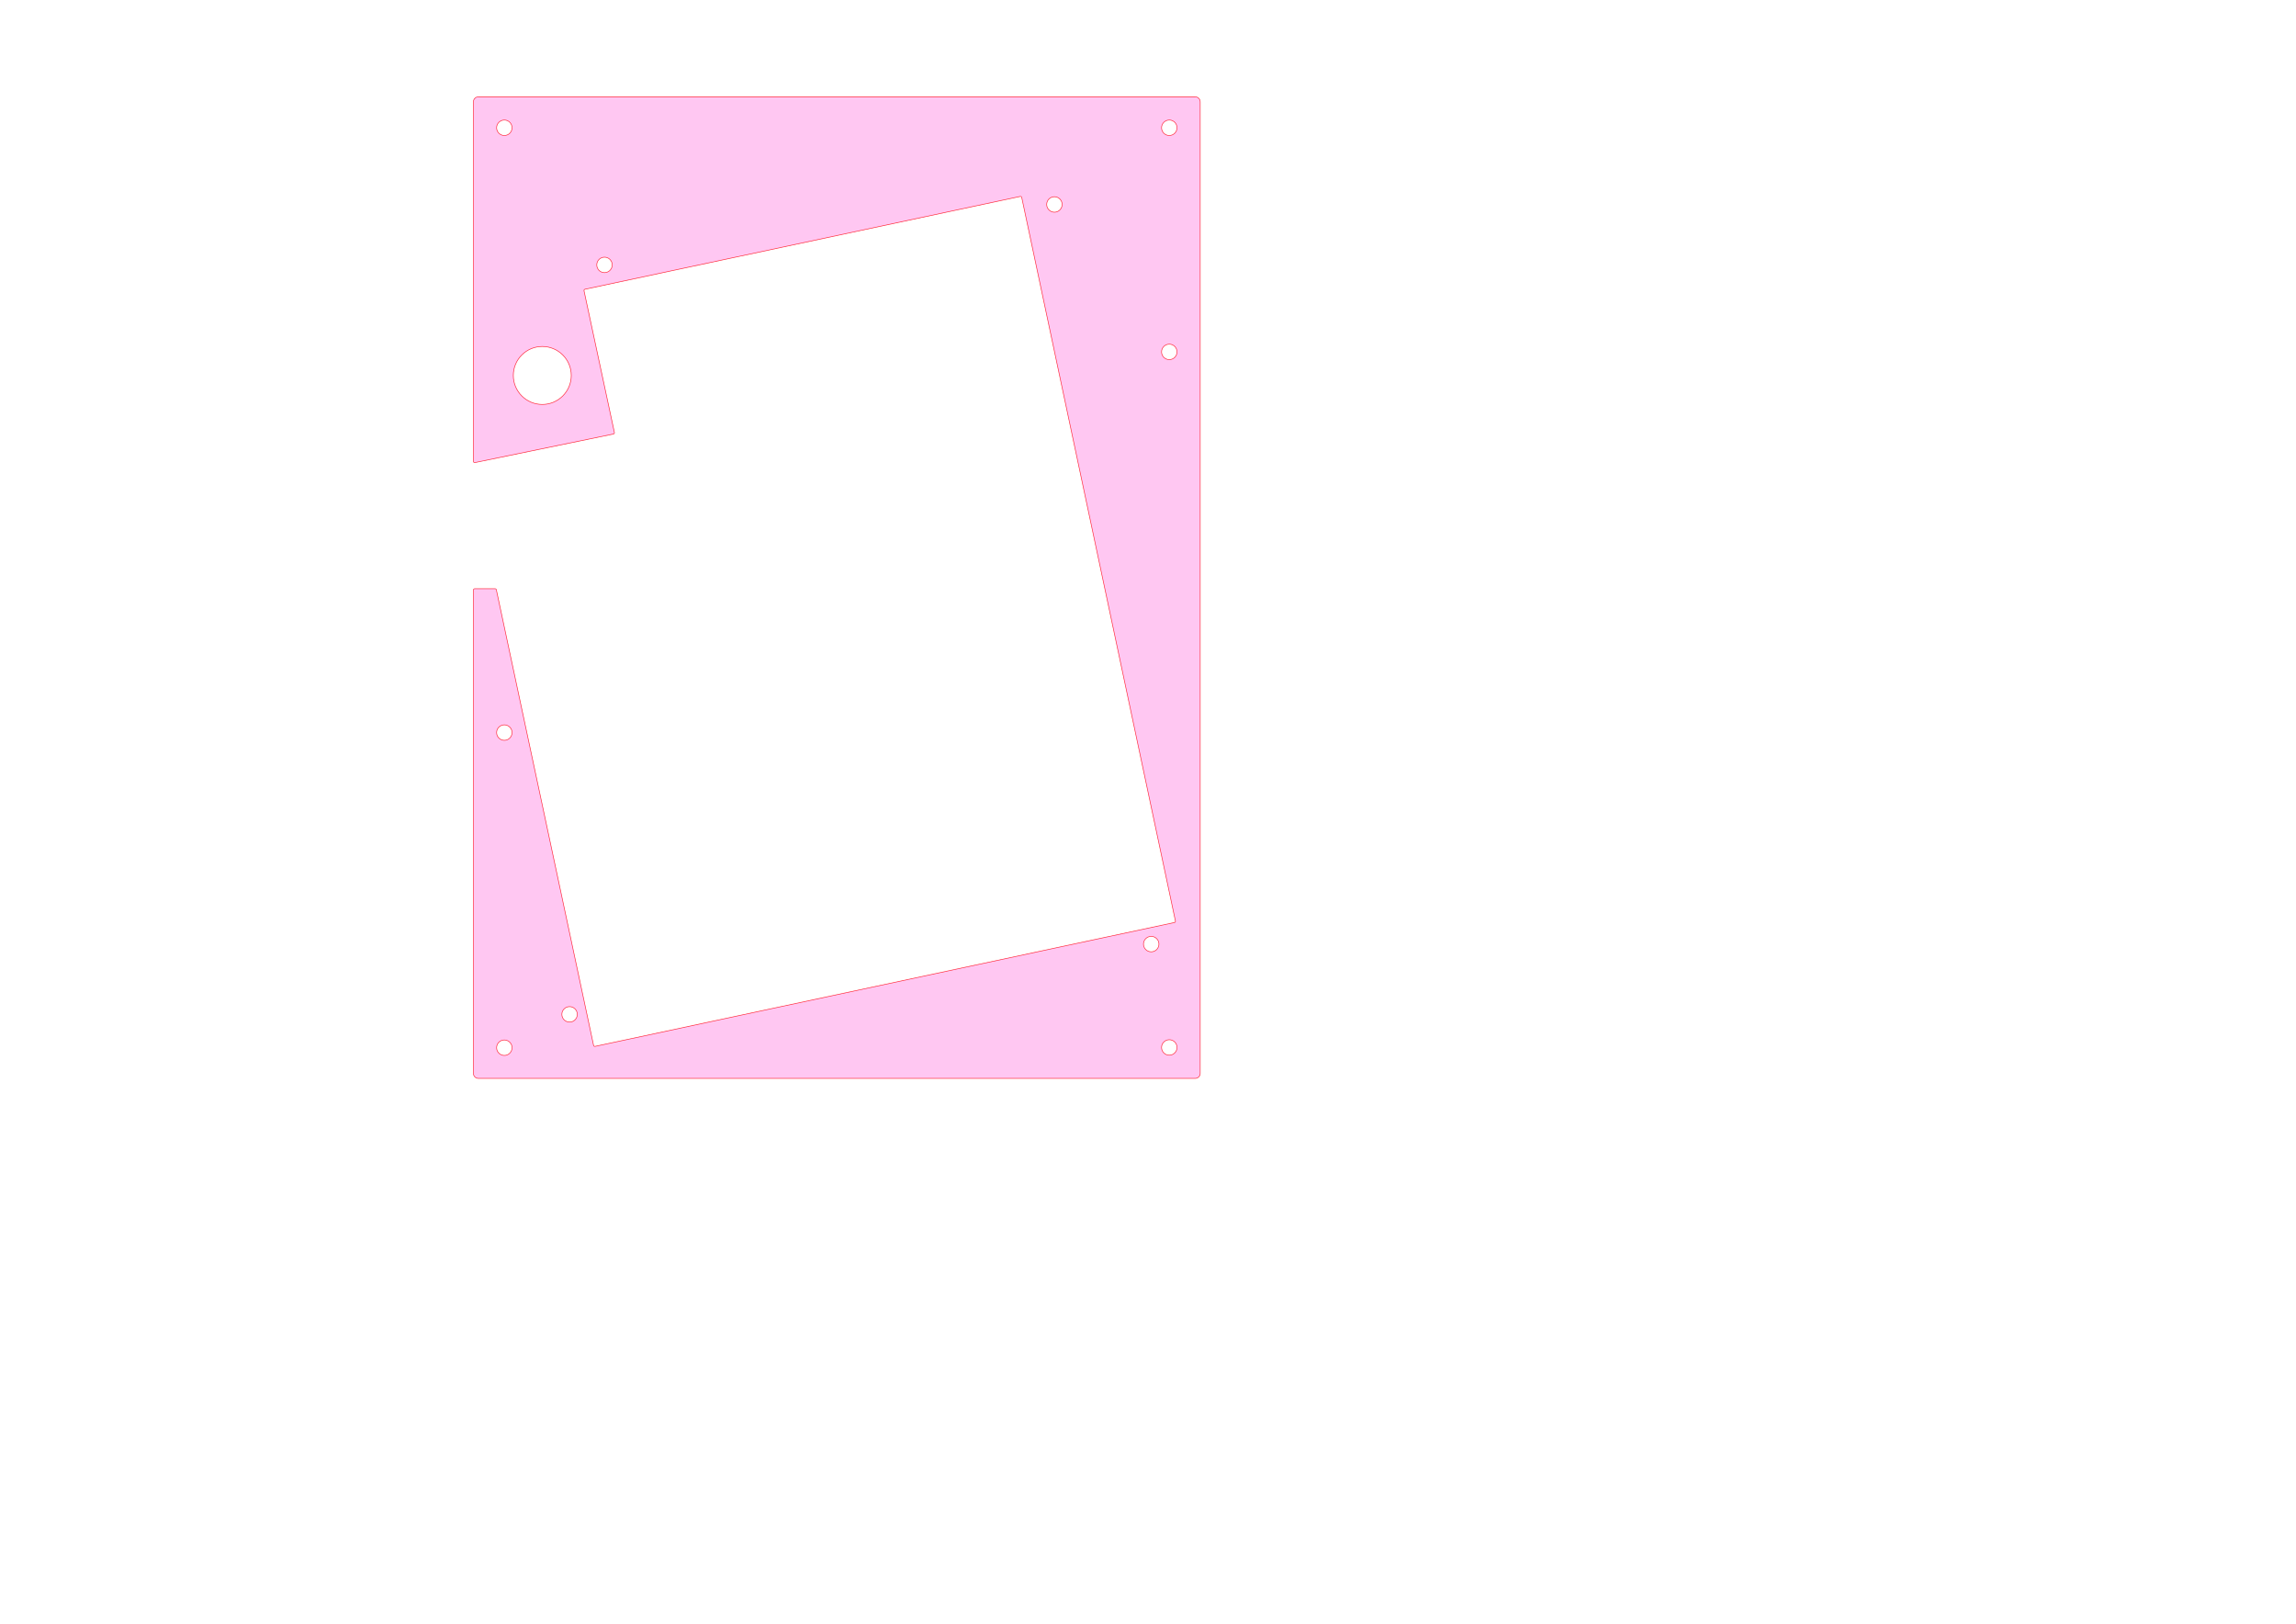 <?xml version="1.0" encoding="UTF-8" standalone="no"?>
<!DOCTYPE svg PUBLIC "-//W3C//DTD SVG 1.1//EN" "http://www.w3.org/Graphics/SVG/1.1/DTD/svg11.dtd">
<svg width="100%" height="100%" viewBox="0 0 1123 794" version="1.1" xmlns="http://www.w3.org/2000/svg" xmlns:xlink="http://www.w3.org/1999/xlink" xml:space="preserve" xmlns:serif="http://www.serif.com/" style="fill-rule:evenodd;clip-rule:evenodd;stroke-linejoin:round;stroke-miterlimit:1.5;">
    <g transform="matrix(0.32,0,0,0.32,0,0)">
        <g id="Top">
            <path d="M939.106,661.024C939.211,661.517 939.116,662.032 938.84,662.453C938.565,662.875 938.133,663.17 937.639,663.272C917.89,667.341 747.581,702.436 725.882,706.907C725.325,707.022 724.747,706.88 724.306,706.521C723.866,706.162 723.61,705.624 723.61,705.056C723.61,668.834 723.61,219.531 723.61,155.559C723.61,153.554 724.407,151.632 725.824,150.214C727.242,148.796 729.165,148 731.17,148C823.613,148 1734.47,148 1826.91,148C1831.08,148 1834.47,151.384 1834.47,155.559C1834.47,265.136 1834.47,1530.86 1834.47,1640.44C1834.47,1644.62 1831.08,1648 1826.91,1648C1734.47,1648 823.613,1648 731.17,1648C729.165,1648 727.242,1647.2 725.824,1645.79C724.407,1644.37 723.61,1642.45 723.61,1640.44C723.61,1564.46 723.61,940.416 723.61,901.617C723.61,900.573 724.457,899.727 725.5,899.727C731.674,899.727 751.175,899.727 756.794,899.727C757.686,899.727 758.456,900.351 758.642,901.223C766.024,935.812 899.075,1559.24 907.266,1597.62C907.37,1598.11 907.665,1598.54 908.086,1598.81C908.507,1599.09 909.019,1599.18 909.509,1599.08C953.052,1589.77 1751.67,1419.08 1795.18,1409.78C1796.2,1409.56 1796.85,1408.56 1796.63,1407.54C1786.22,1358.55 1572.09,350.675 1561.67,301.641C1561.57,301.15 1561.28,300.721 1560.86,300.448C1560.43,300.175 1559.92,300.081 1559.43,300.185C1522.09,308.146 931.433,434.073 894.083,442.036C893.592,442.141 893.163,442.436 892.891,442.857C892.618,443.278 892.524,443.79 892.629,444.28C896.927,464.326 934.793,640.913 939.106,661.024ZM770.876,1612.94C764.34,1612.94 759.044,1607.65 759.044,1601.12C759.044,1594.61 764.34,1589.31 770.876,1589.31C777.369,1589.31 782.666,1594.61 782.666,1601.12C782.666,1607.65 777.369,1612.94 770.876,1612.94ZM1787.25,1612.57C1780.71,1612.57 1775.41,1607.28 1775.41,1600.75C1775.41,1594.24 1780.71,1588.94 1787.25,1588.94C1793.74,1588.94 1799.04,1594.24 1799.04,1600.75C1799.04,1607.28 1793.74,1612.57 1787.25,1612.57ZM870.609,1561.98C864.074,1561.98 858.777,1556.7 858.777,1550.17C858.777,1543.65 864.074,1538.36 870.609,1538.36C877.102,1538.36 882.399,1543.65 882.399,1550.17C882.399,1556.7 877.102,1561.98 870.609,1561.98ZM1759.61,1454.6C1753.07,1454.6 1747.78,1449.31 1747.78,1442.78C1747.78,1436.26 1753.07,1430.97 1759.61,1430.97C1766.1,1430.97 1771.4,1436.26 1771.4,1442.78C1771.4,1449.31 1766.1,1454.6 1759.61,1454.6ZM770.876,1131.37C764.34,1131.37 759.044,1126.08 759.044,1119.55C759.044,1113.04 764.34,1107.74 770.876,1107.74C777.369,1107.74 782.666,1113.04 782.666,1119.55C782.666,1126.08 777.369,1131.37 770.876,1131.37ZM828.869,529.488C853.314,529.488 873.16,549.334 873.16,573.779C873.16,598.224 853.314,618.07 828.869,618.07C804.424,618.07 784.578,598.224 784.578,573.779C784.578,549.334 804.424,529.488 828.869,529.488ZM1787.25,549.575C1780.71,549.575 1775.41,544.292 1775.41,537.762C1775.41,531.244 1780.71,525.953 1787.25,525.953C1793.74,525.953 1799.04,531.244 1799.04,537.762C1799.04,544.292 1793.74,549.575 1787.25,549.575ZM923.966,416.643C917.431,416.643 912.134,411.36 912.134,404.83C912.134,398.312 917.431,393.021 923.966,393.021C930.459,393.021 935.756,398.312 935.756,404.83C935.756,411.36 930.459,416.643 923.966,416.643ZM1611.66,324.269C1605.12,324.269 1599.83,318.986 1599.83,312.456C1599.83,305.938 1605.12,300.647 1611.66,300.647C1618.15,300.647 1623.45,305.938 1623.45,312.456C1623.45,318.986 1618.15,324.269 1611.66,324.269ZM770.876,207.055C764.34,207.055 759.044,201.772 759.044,195.242C759.044,188.724 764.34,183.433 770.876,183.433C777.369,183.433 782.666,188.724 782.666,195.242C782.666,201.772 777.369,207.055 770.876,207.055ZM1787.25,207.055C1780.71,207.055 1775.41,201.772 1775.41,195.242C1775.41,188.724 1780.71,183.433 1787.25,183.433C1793.74,183.433 1799.04,188.724 1799.04,195.242C1799.04,201.772 1793.74,207.055 1787.25,207.055Z" style="fill:rgb(255,93,218);fill-opacity:0.34;stroke:rgb(255,39,56);stroke-width:0.94px;"/>
        </g>
    </g>
</svg>
